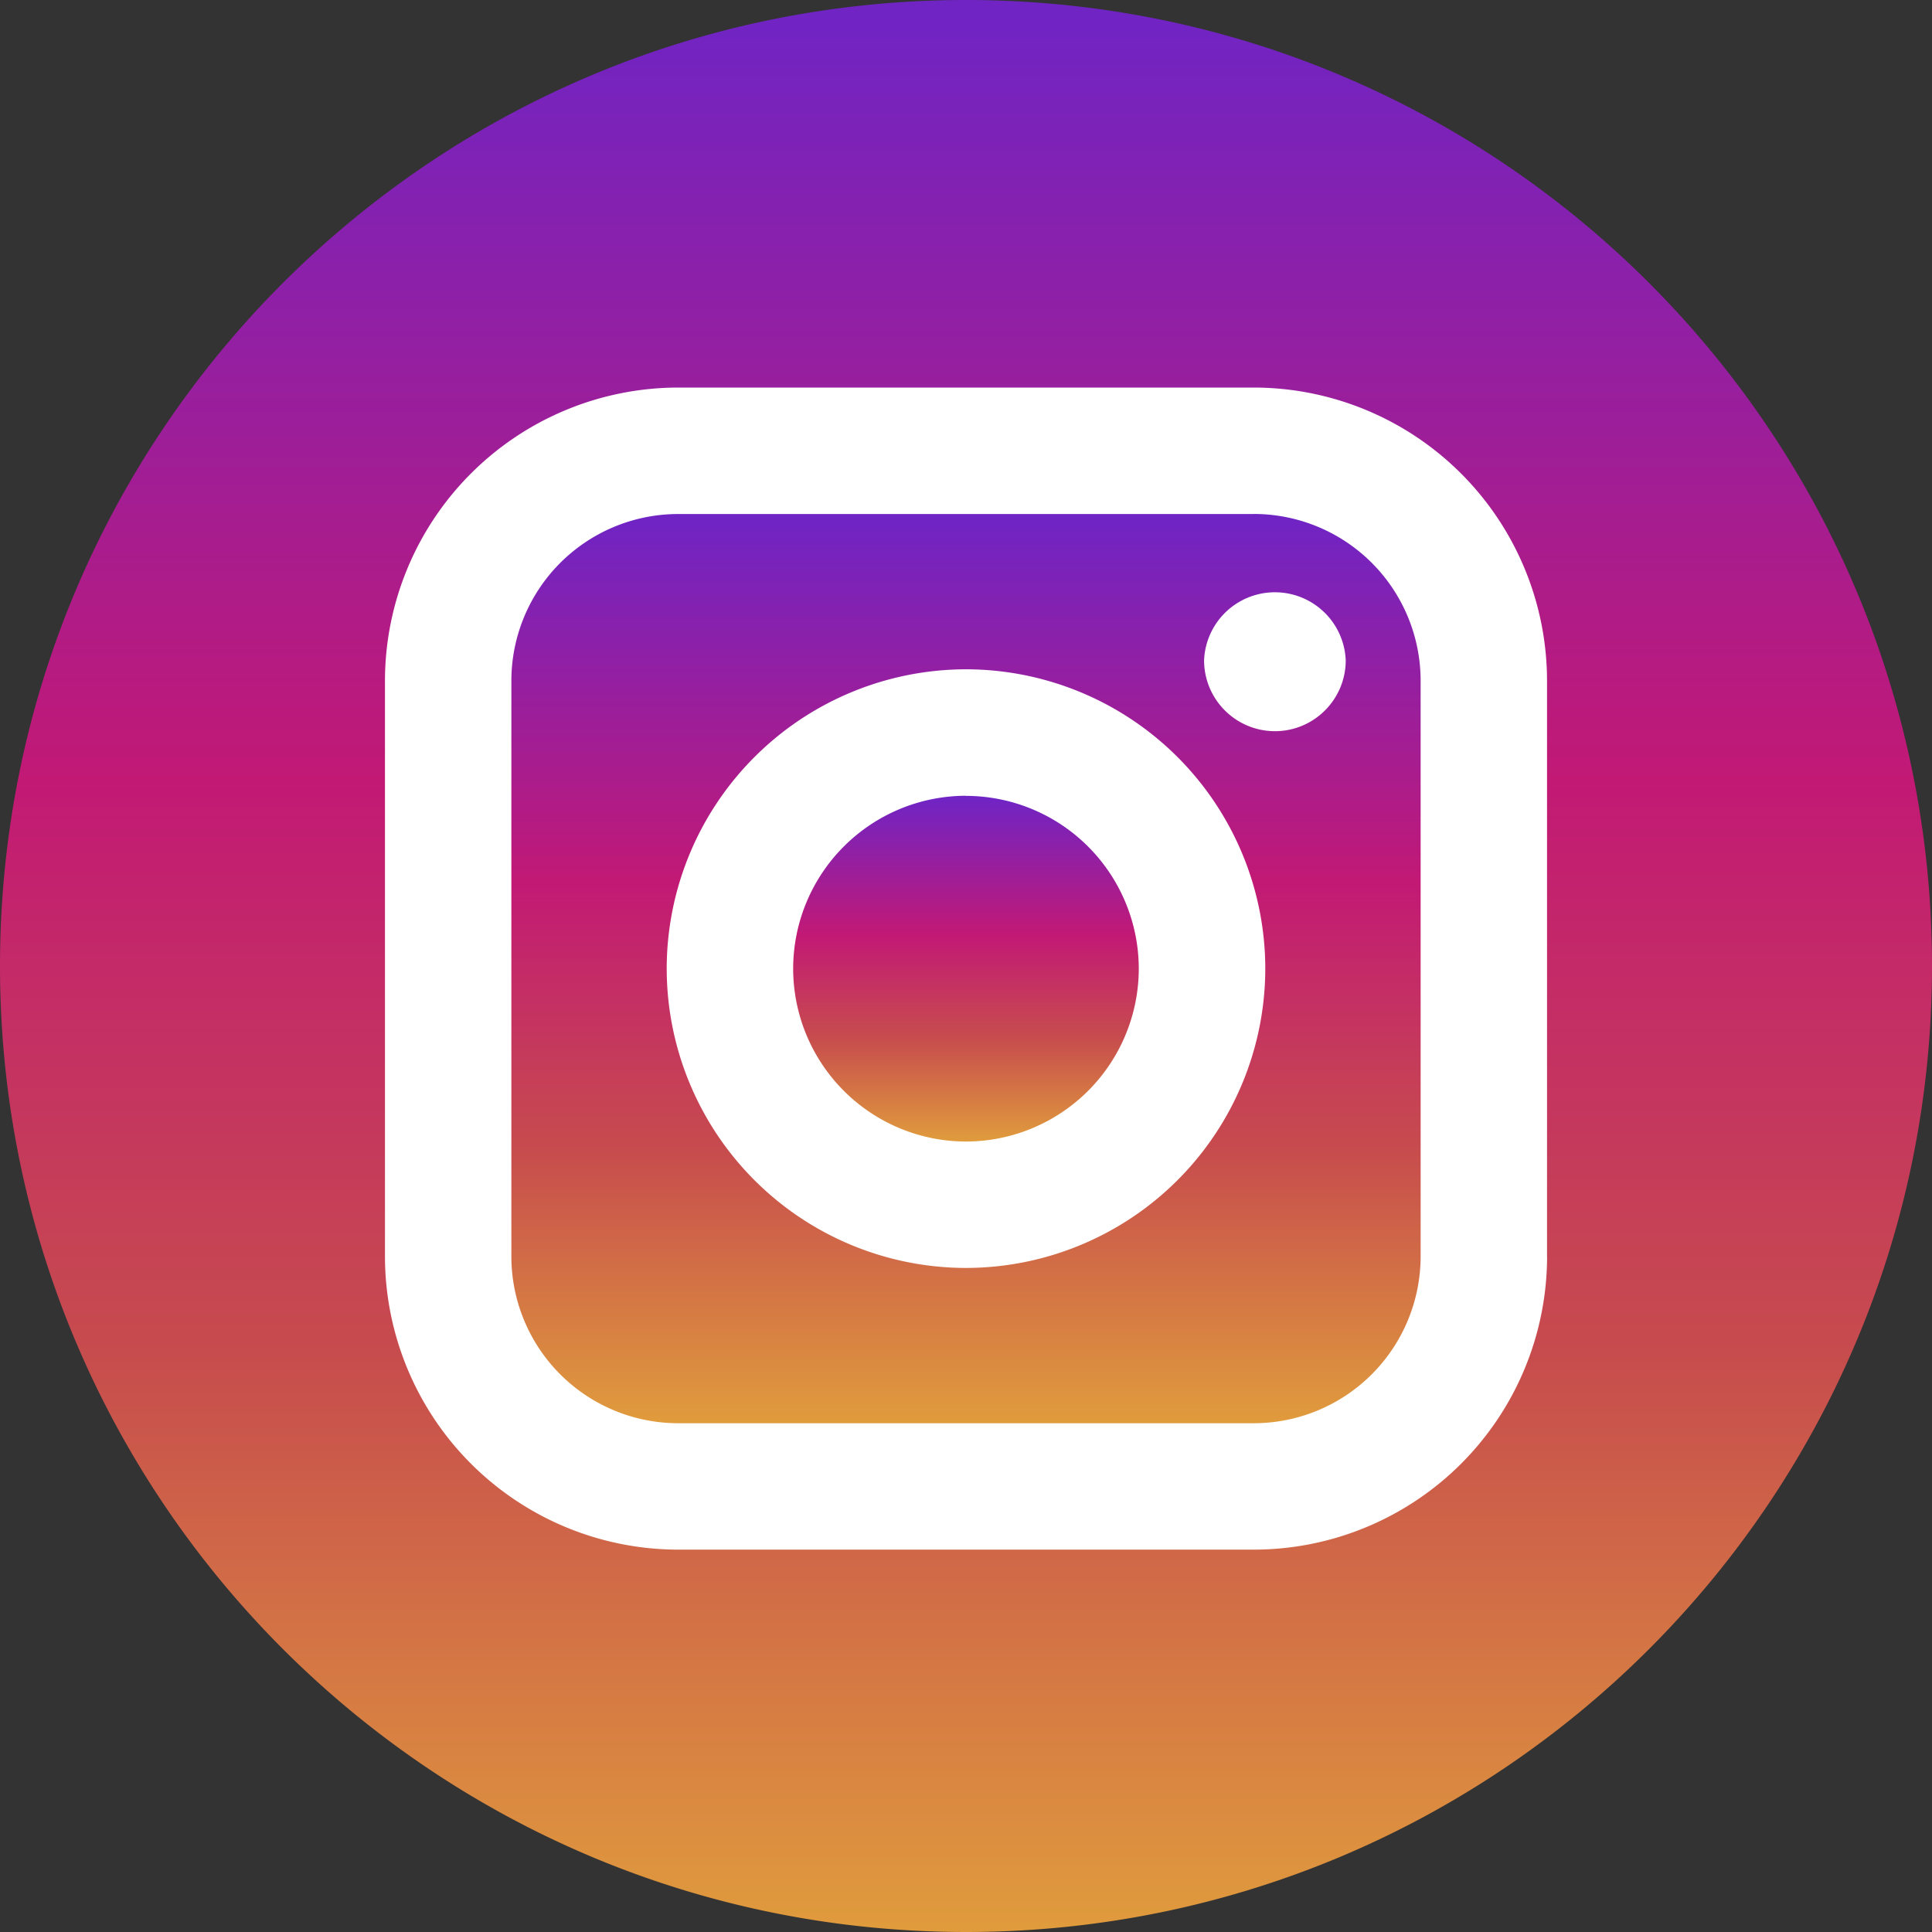 <svg width="35" height="35" fill="none" xmlns="http://www.w3.org/2000/svg"><rect width="100%" height="100%" fill="#333333" stroke="none"/><circle cx="18.261" cy="16.739" r="15.217" fill="#fff"/><path d="M22.716 9.312H12.284a3.023 3.023 0 0 0-3.02 3.02v10.431a3.023 3.023 0 0 0 3.02 3.02h10.432a3.024 3.024 0 0 0 3.02-3.02V12.331a3.023 3.023 0 0 0-3.02-3.02zM17.5 22.97a5.428 5.428 0 0 1-5.422-5.423 5.428 5.428 0 0 1 5.422-5.422 5.428 5.428 0 0 1 5.422 5.422A5.429 5.429 0 0 1 17.5 22.97zm5.597-9.724a1.284 1.284 0 0 1-1.284-1.283 1.284 1.284 0 0 1 2.566 0c0 .708-.575 1.283-1.282 1.283z" fill="url(#paint0_linear)"/><path d="M17.5 14.416a3.135 3.135 0 0 0-3.131 3.13A3.135 3.135 0 0 0 17.5 20.68a3.135 3.135 0 0 0 3.13-3.132 3.135 3.135 0 0 0-3.13-3.13z" fill="url(#paint1_linear)"/><path d="M17.5 0C7.835 0 0 7.835 0 17.5S7.835 35 17.5 35 35 27.165 35 17.5 27.165 0 17.5 0zm10.527 22.763a5.316 5.316 0 0 1-5.311 5.31H12.284a5.317 5.317 0 0 1-5.31-5.31V12.331a5.317 5.317 0 0 1 5.31-5.31h10.432a5.317 5.317 0 0 1 5.31 5.31v10.432z" fill="url(#paint2_linear)"/><defs><linearGradient id="paint0_linear" x1="17.5" y1="25.735" x2="17.5" y2="9.44" gradientUnits="userSpaceOnUse"><stop stop-color="#E09B3D"/><stop offset=".3" stop-color="#C74C4D"/><stop offset=".6" stop-color="#C21975"/><stop offset="1" stop-color="#7024C4"/></linearGradient><linearGradient id="paint1_linear" x1="17.5" y1="20.66" x2="17.5" y2="14.465" gradientUnits="userSpaceOnUse"><stop stop-color="#E09B3D"/><stop offset=".3" stop-color="#C74C4D"/><stop offset=".6" stop-color="#C21975"/><stop offset="1" stop-color="#7024C4"/></linearGradient><linearGradient id="paint2_linear" x1="17.5" y1="34.898" x2="17.5" y2=".272" gradientUnits="userSpaceOnUse"><stop stop-color="#E09B3D"/><stop offset=".3" stop-color="#C74C4D"/><stop offset=".6" stop-color="#C21975"/><stop offset="1" stop-color="#7024C4"/></linearGradient></defs></svg>